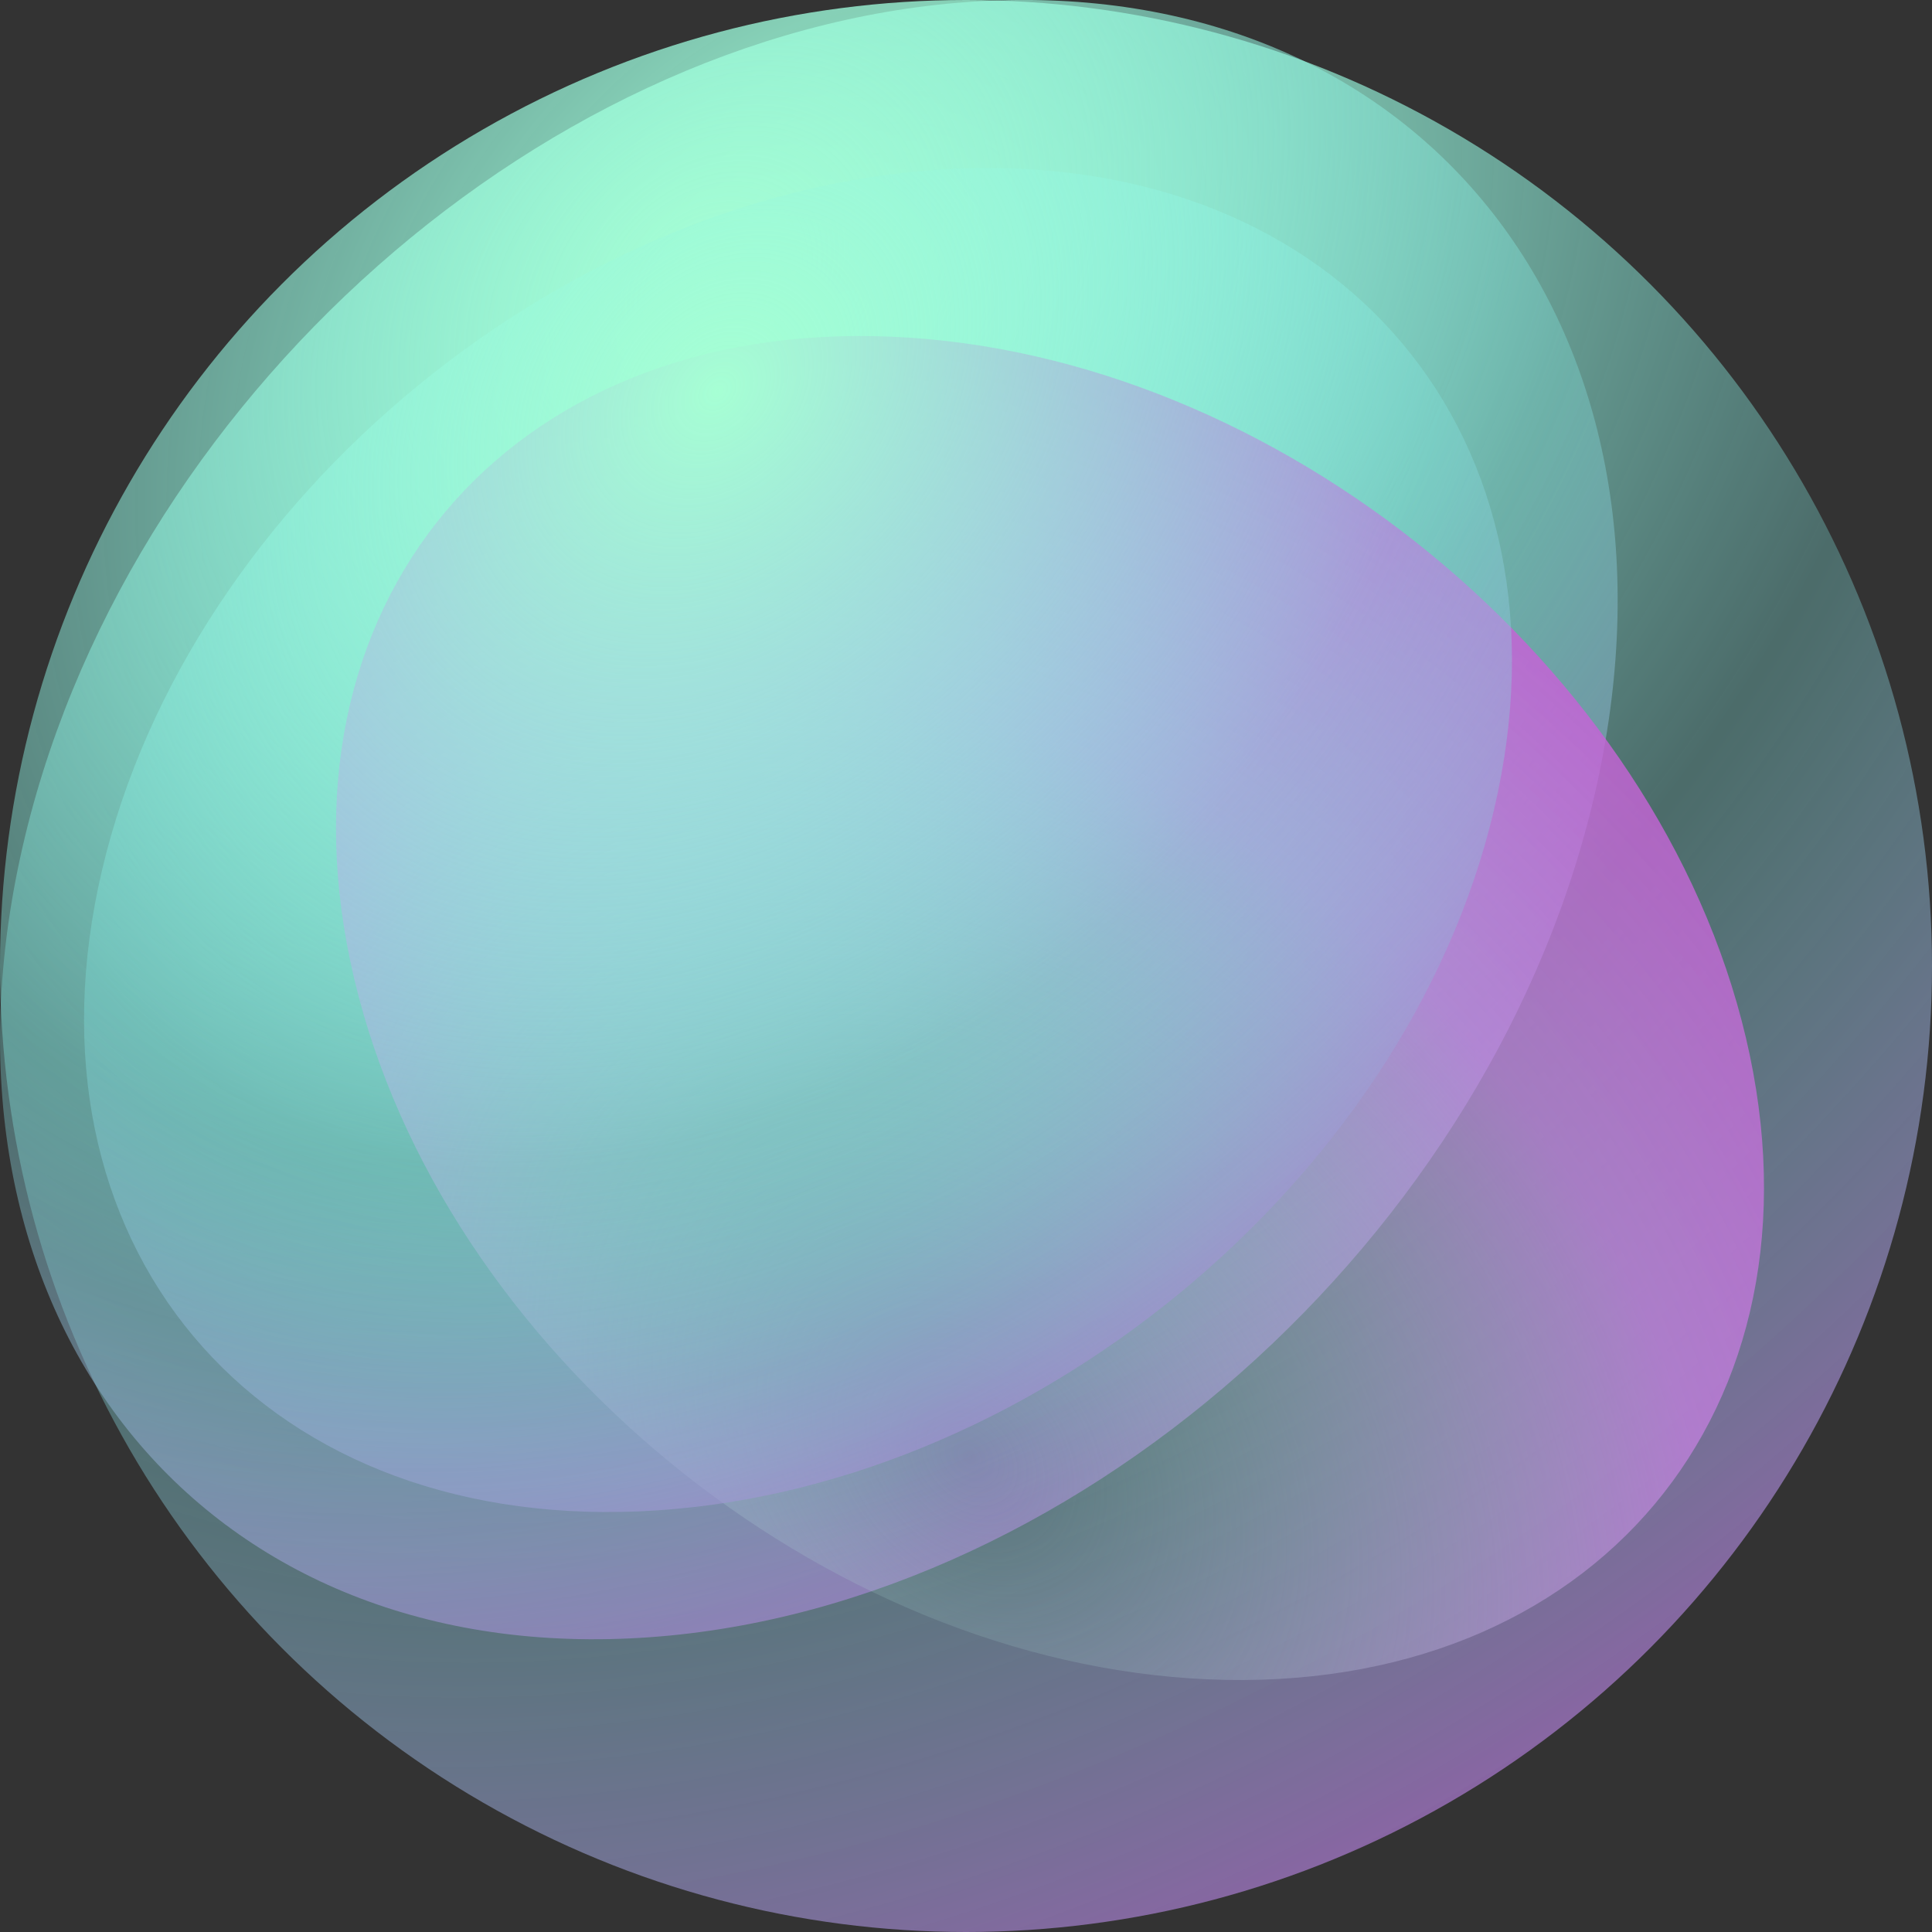 <svg width="22" height="22" viewBox="0 0 22 22" fill="none" xmlns="http://www.w3.org/2000/svg">
  <rect x="0" y="0" width="22" height="22" fill="#333333" stroke="none"/>
  <g>
    <circle cx="11" cy="11" r="11" fill="url(#paint0_radial_308_42420)" />
    <path
      d="M0.234 9.747C1.365 4.58 6.28 0.238 11.253 0.009C16.228 -0.22 19.319 3.754 18.187 8.92C17.056 14.087 12.143 18.428 7.168 18.657C2.193 18.887 -0.898 14.914 0.234 9.747Z"
      fill="url(#paint1_radial_308_42420)" />
    <path
      d="M4.032 11.139C5.031 15.375 9.37 18.935 13.759 19.123C18.151 19.311 20.88 16.053 19.881 11.817C18.882 7.581 14.545 4.022 10.154 3.834C5.762 3.646 3.033 6.903 4.032 11.139Z"
      fill="url(#paint2_radial_308_42420)" />
    <path
      d="M1.163 9.904C2.161 5.668 6.5 2.109 10.89 1.921C15.281 1.733 18.01 4.99 17.011 9.227C16.013 13.463 11.676 17.021 7.284 17.21C2.893 17.398 0.164 14.14 1.163 9.904Z"
      fill="url(#paint3_radial_308_42420)" />
  </g>
  <defs>
    <radialGradient id="paint0_radial_308_42420" cx="0" cy="0" r="1" gradientUnits="userSpaceOnUse"
      gradientTransform="translate(9.625 3.65) rotate(45.669) scale(21.826 28.566)">
      <stop stop-color="#A6FFD4" />
      <stop offset="0.482" stop-color="#83EAE4" stop-opacity="0.31" />
      <stop offset="1" stop-color="#C037C2" stop-opacity="0.96" />
    </radialGradient>
    <radialGradient id="paint1_radial_308_42420" cx="0" cy="0" r="1" gradientUnits="userSpaceOnUse"
      gradientTransform="translate(8.06 3.097) rotate(46.049) scale(18.4 24.073)">
      <stop stop-color="#A6FFD4" />
      <stop offset="0.482" stop-color="#83EAE4" stop-opacity="0.31" />
      <stop offset="1" stop-color="#C037C2" stop-opacity="0.96" />
    </radialGradient>
    <radialGradient id="paint2_radial_308_42420" cx="0" cy="0" r="1" gradientUnits="userSpaceOnUse"
      gradientTransform="translate(10.941 16.592) rotate(-43.932) scale(15.654 20.479)">
      <stop stop-color="#A6FFD4" stop-opacity="0" />
      <stop offset="0.482" stop-color="#CF83EA" stop-opacity="0.65" />
      <stop offset="1" stop-color="#C037C2" />
    </radialGradient>
    <radialGradient id="paint3_radial_308_42420" cx="0" cy="0" r="1" gradientUnits="userSpaceOnUse"
      gradientTransform="translate(8.071 4.452) rotate(43.932) scale(15.654 20.479)">
      <stop stop-color="#A6FFD4" />
      <stop offset="0.482" stop-color="#83EAE4" stop-opacity="0.31" />
      <stop offset="1" stop-color="#C037C2" stop-opacity="0.96" />
    </radialGradient>
  </defs>
</svg>